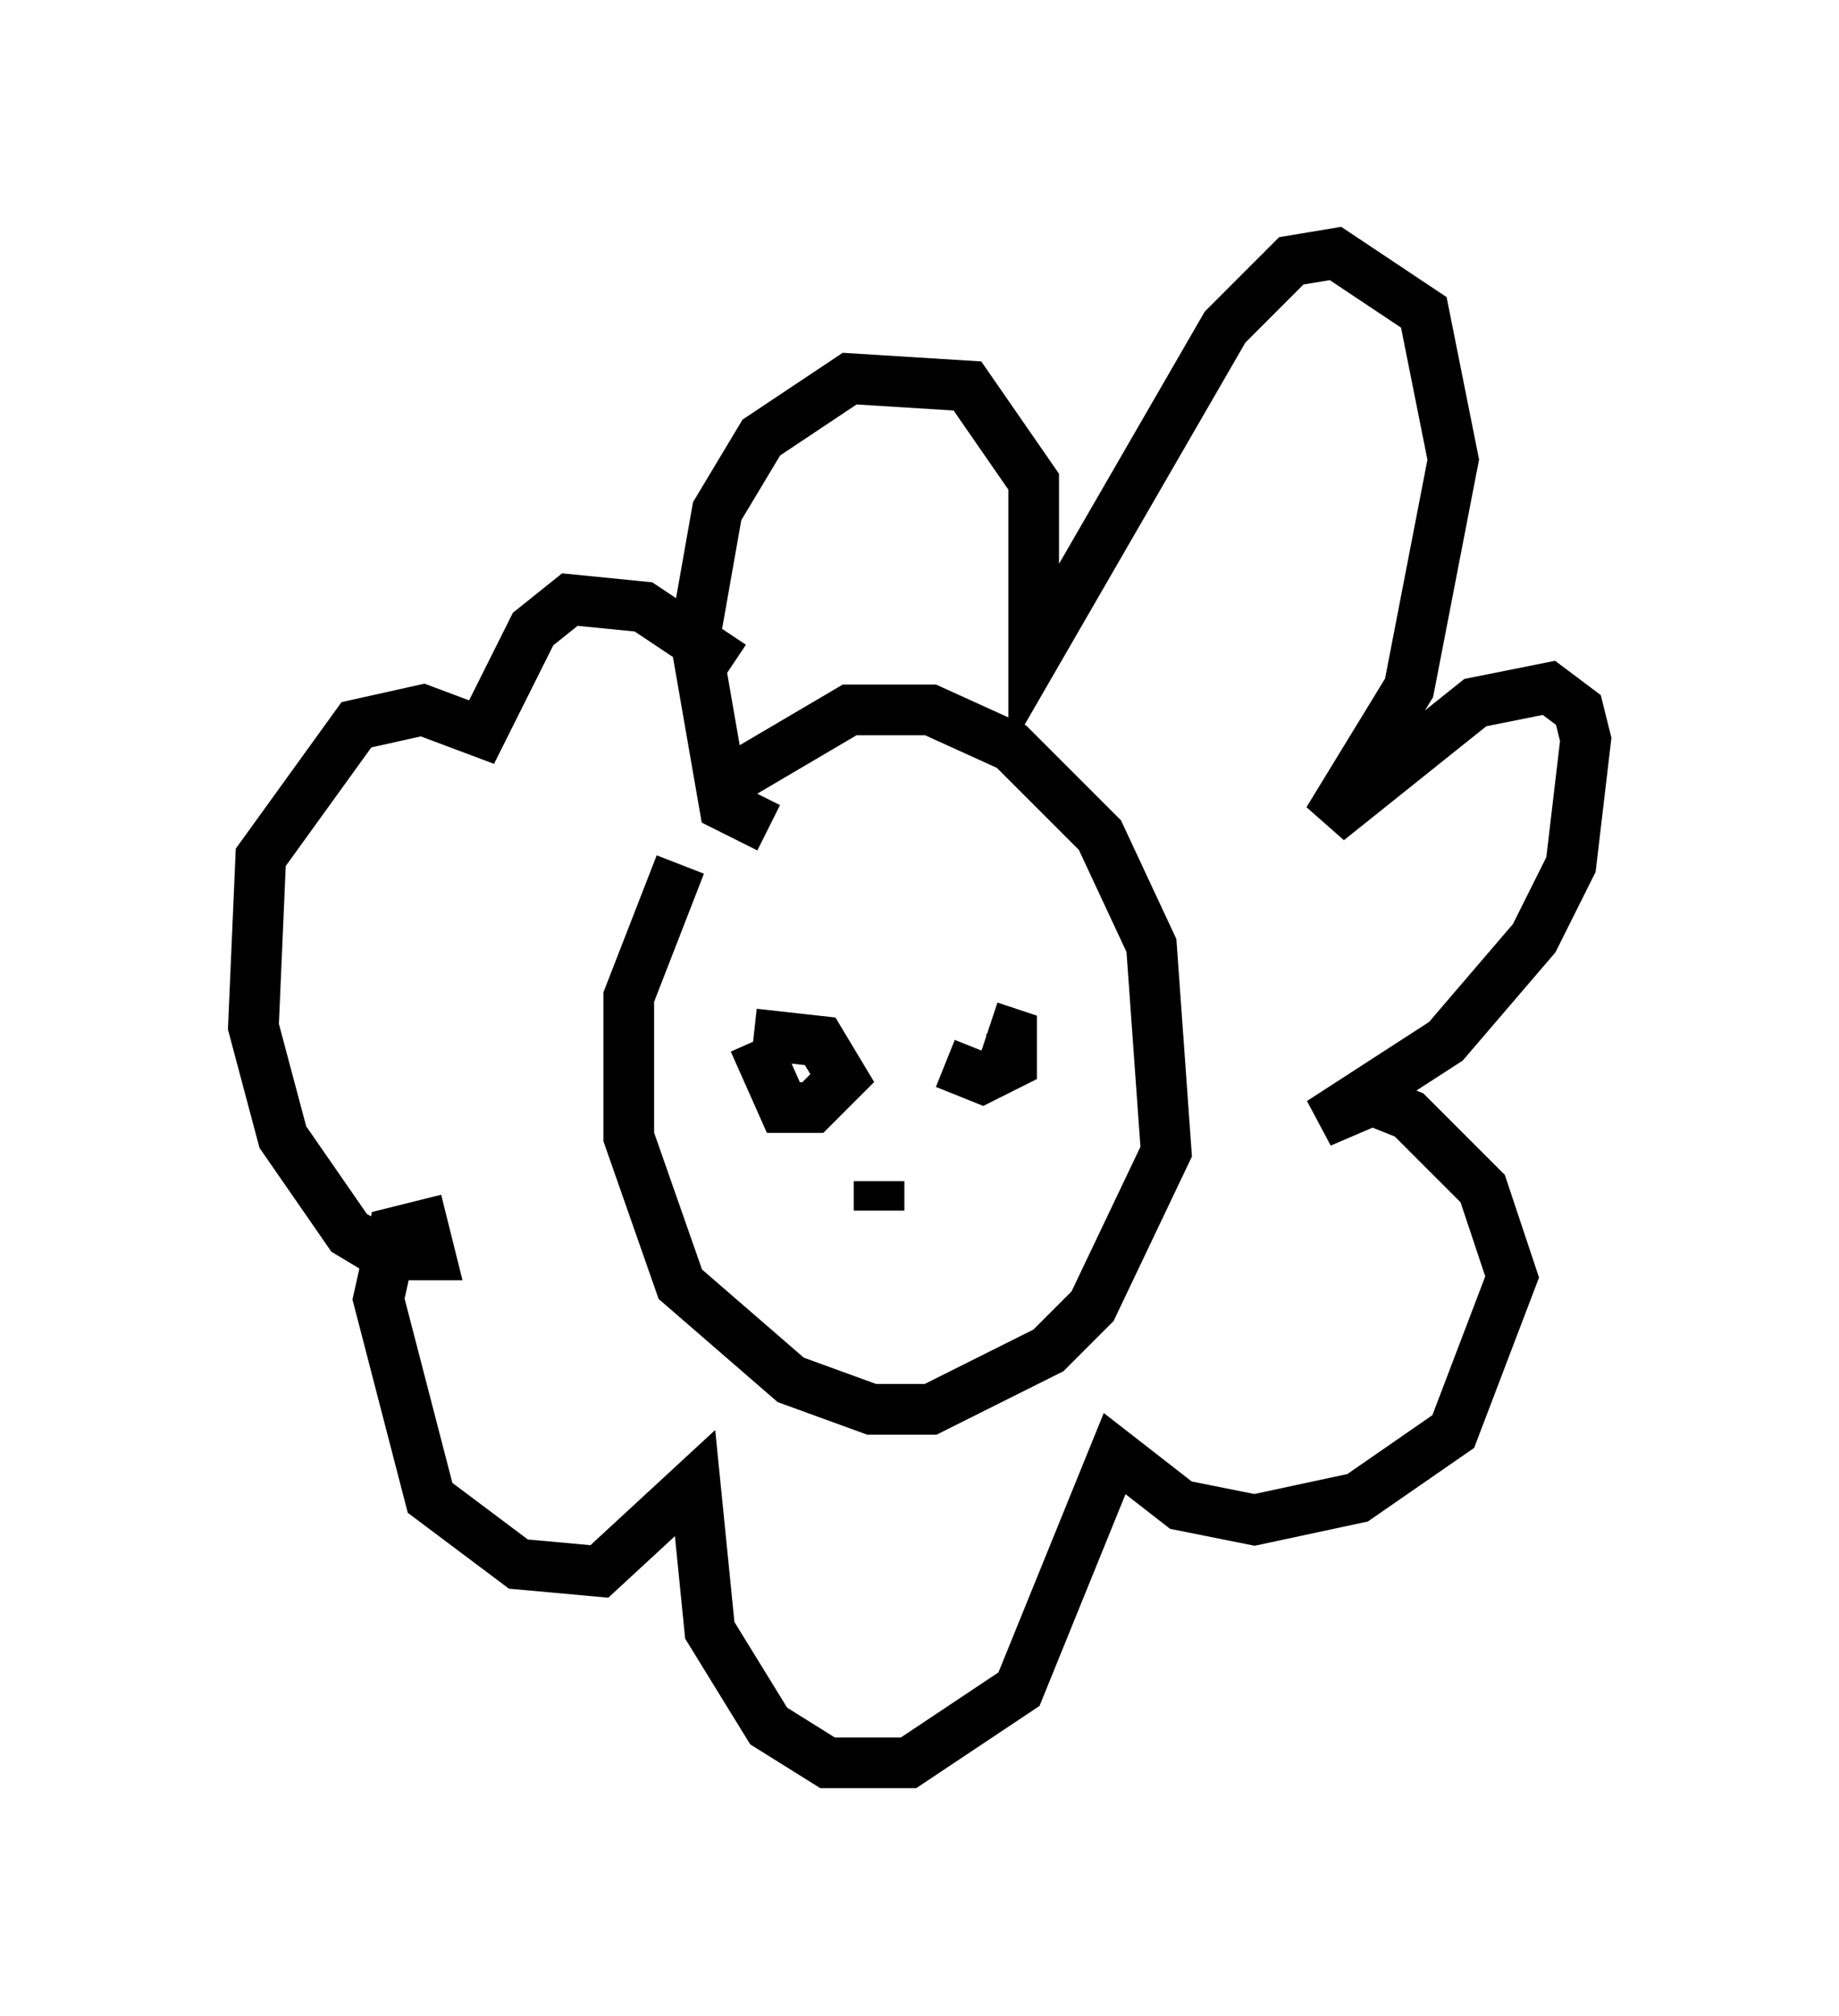 <?xml version="1.0" encoding="utf-8" ?>
<svg baseProfile="full" height="39.776" version="1.1" width="36.29" xmlns="http://www.w3.org/2000/svg" xmlns:ev="http://www.w3.org/2001/xml-events" xmlns:xlink="http://www.w3.org/1999/xlink"><defs /><rect fill="white" height="39.776" width="36.29" x="0" y="0" /><path d="M14.732, 16.33 m-1.307, 0.726 l-1.017, 2.615 0.0, 2.76 l1.017, 2.905 2.179, 1.888 l1.598, 0.581 1.162, 0.0 l2.324, -1.162 0.872, -0.872 l1.453, -3.05 -0.291, -4.067 l-1.017, -2.179 -1.743, -1.743 l-1.598, -0.726 -1.598, 0.0 l-2.469, 1.453 m0.872, 0.872 l-0.872, -0.436 -0.581, -3.341 l0.436, -2.469 0.872, -1.453 l1.743, -1.162 2.324, 0.145 l1.307, 1.888 0.0, 3.486 l3.777, -6.536 1.307, -1.307 l0.872, -0.145 1.743, 1.162 l0.581, 2.905 -0.872, 4.503 l-1.598, 2.615 2.905, -2.324 l1.453, -0.291 0.581, 0.436 l0.145, 0.581 -0.291, 2.469 l-0.726, 1.453 -1.743, 2.034 l-2.469, 1.598 1.017, -0.436 l0.726, 0.291 1.453, 1.453 l0.581, 1.743 -1.162, 3.05 l-1.888, 1.307 -2.034, 0.436 l-1.453, -0.291 -1.307, -1.017 l-1.888, 4.648 -2.179, 1.453 l-1.598, 0.0 -1.162, -0.726 l-1.162, -1.888 -0.291, -2.905 l-1.888, 1.743 -1.598, -0.145 l-1.743, -1.307 -1.017, -3.922 l0.291, -1.307 0.581, -0.145 l0.145, 0.581 -0.872, 0.0 l-0.726, -0.436 -1.307, -1.888 l-0.581, -2.179 0.145, -3.341 l1.888, -2.615 1.307, -0.291 l1.162, 0.436 1.017, -2.034 l0.726, -0.581 1.453, 0.145 l1.743, 1.162 m0.436, 7.408 l0.581, 1.307 0.581, 0.0 l0.581, -0.581 -0.436, -0.726 l-1.307, -0.145 m3.777, 0.581 l0.726, 0.291 0.581, -0.291 l0.0, -0.581 -0.436, -0.145 m-2.179, 3.05 l0.0, 0.581 " fill="none" stroke="black" stroke-width="1" /></svg>